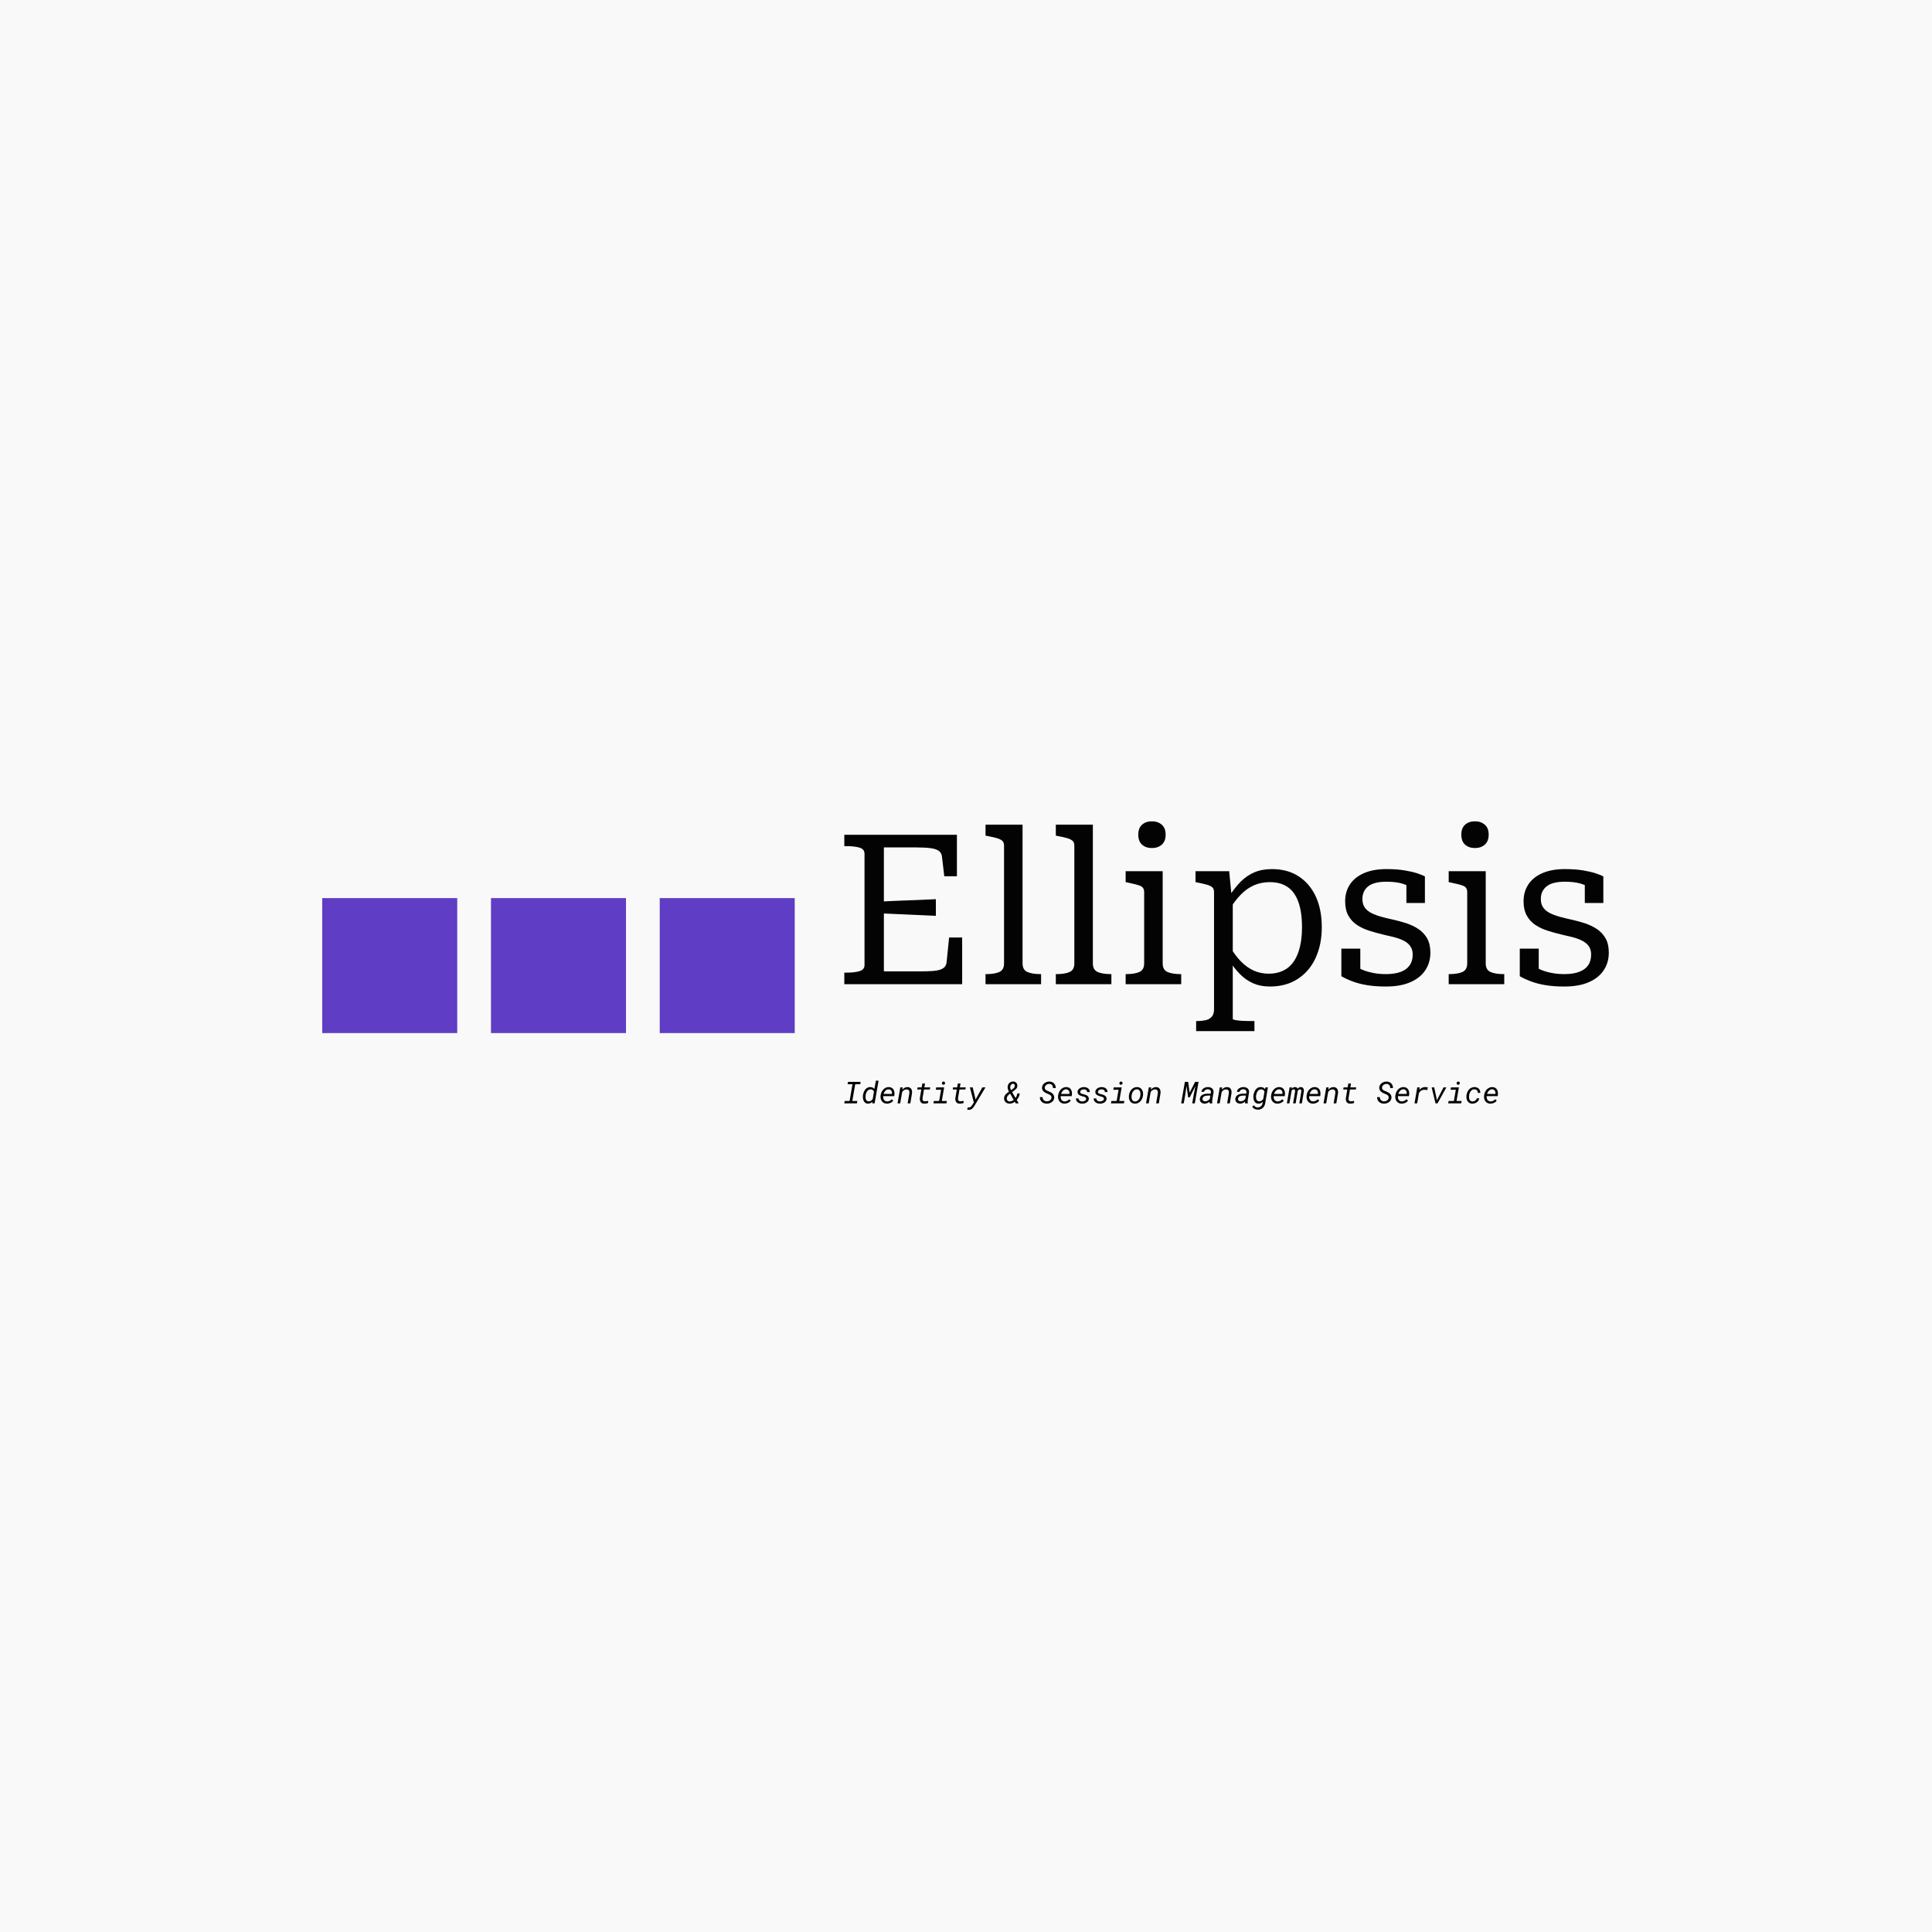 <svg xmlns="http://www.w3.org/2000/svg" version="1.1" xmlns:xlink="http://www.w3.org/1999/xlink" xmlns:svgjs="http://svgjs.dev/svgjs" width="1500" height="1500" viewBox="0 0 1500 1500"><rect width="1500" height="1500" fill="#f9f9f9"></rect><g transform="matrix(0.667,0,0,0.667,249.394,637.287)"><svg viewBox="0 0 396 89" data-background-color="#f9f9f9" preserveAspectRatio="xMidYMid meet" height="337" width="1500" xmlns="http://www.w3.org/2000/svg" xmlns:xlink="http://www.w3.org/1999/xlink"><g id="tight-bounds" transform="matrix(1,0,0,1,0.24,0.151)"><svg viewBox="0 0 395.52 88.699" height="88.699" width="395.52"><g><svg viewBox="0 0 665.576 149.261" height="88.699" width="395.52"><g transform="matrix(1,0,0,1,270.056,0)"><svg viewBox="0 0 395.52 149.261" height="149.261" width="395.52"><g id="textblocktransform"><svg viewBox="0 0 395.52 149.261" height="149.261" width="395.52" id="textblock"><g><svg viewBox="0 0 395.52 108.542" height="108.542" width="395.52"><g transform="matrix(1,0,0,1,0,0)"><svg width="395.52" viewBox="2.65 -38.7 181.63 49.85" height="108.542" data-palette-color="#030303"><path d="M27.55-11.1L30.65-11.1 30.65 0 2.65 0 2.65-2.75 3.2-2.75Q5.05-2.75 6.25-3.1 7.45-3.45 7.45-4.55L7.45-4.55 7.45-31Q7.45-32.1 6.25-32.45 5.05-32.8 3.2-32.8L3.2-32.8 2.65-32.8 2.65-35.5 29.4-35.5 29.4-25.65 26.4-25.65 25.85-30.3Q25.75-31.2 25.1-31.68 24.45-32.15 23.1-32.33 21.75-32.5 19.6-32.5L19.6-32.5 12.05-32.5 12.05-3.05 20.7-3.05Q22.3-3.05 23.48-3.13 24.65-3.2 25.4-3.45 26.15-3.7 26.53-4.15 26.9-4.6 26.95-5.25L26.95-5.25 27.55-11.1ZM10.9-16.85L10.9-19.6Q13.15-19.75 15.4-19.83 17.65-19.9 19.9-20 22.15-20.1 24.4-20.2L24.4-20.2 24.4-16.25Q22.15-16.35 19.9-16.45 17.65-16.55 15.4-16.65 13.15-16.75 10.9-16.85L10.9-16.85ZM36.2-37.9L45-37.9 45-4.95Q45-3.4 46.15-2.9 47.3-2.4 49.25-2.4L49.25-2.4 49.4-2.4 49.4 0 36.2 0 36.2-2.4 36.4-2.4Q38.35-2.4 39.47-2.9 40.6-3.4 40.6-4.95L40.6-4.95 40.6-32.95Q40.6-33.7 40.17-34.08 39.75-34.45 38.9-34.7 38.05-34.95 36.7-35.2L36.7-35.2 36.2-35.3 36.2-37.9ZM52.9-37.9L61.7-37.9 61.7-4.95Q61.7-3.4 62.85-2.9 64-2.4 65.95-2.4L65.95-2.4 66.1-2.4 66.1 0 52.9 0 52.9-2.4 53.1-2.4Q55.05-2.4 56.17-2.9 57.3-3.4 57.3-4.95L57.3-4.95 57.3-32.95Q57.3-33.7 56.87-34.08 56.45-34.45 55.6-34.7 54.75-34.95 53.4-35.2L53.4-35.2 52.9-35.3 52.9-37.9ZM75.74-32.35L75.74-32.35Q74.29-32.35 73.39-33.15 72.49-33.95 72.49-35.55L72.49-35.55Q72.49-37.1 73.39-37.9 74.29-38.7 75.74-38.7L75.74-38.7Q77.14-38.7 78.07-37.9 78.99-37.1 78.99-35.55L78.99-35.55Q78.99-33.95 78.07-33.15 77.14-32.35 75.74-32.35ZM69.49-26.85L78.29-26.85 78.29-4.95Q78.29-3.4 79.44-2.9 80.59-2.4 82.54-2.4L82.54-2.4 82.69-2.4 82.69 0 69.49 0 69.49-2.4 69.64-2.4Q71.59-2.4 72.74-2.9 73.89-3.4 73.89-4.95L73.89-4.95 73.89-21.9Q73.89-23 72.94-23.38 71.99-23.75 69.99-24.15L69.99-24.15 69.49-24.25 69.49-26.85ZM100.09 8.75L100.09 11.15 86.24 11.15 86.24 8.75 86.39 8.75Q87.64 8.75 88.57 8.53 89.49 8.3 89.99 7.68 90.49 7.05 90.49 5.95L90.49 5.95 90.49-21.9Q90.49-22.65 90.07-23.03 89.64-23.4 88.77-23.65 87.89-23.9 86.59-24.15L86.59-24.15 86.09-24.25 86.09-26.85 94.09-26.85 94.69-20.65 94.94-20.35 94.94 8.25Q94.94 8.4 95.59 8.53 96.24 8.65 97.14 8.7 98.04 8.75 98.74 8.75L98.74 8.75 100.09 8.75ZM103.74 0.55L103.74 0.55Q101.54 0.55 99.82-0.2 98.09-0.95 96.67-2.38 95.24-3.8 93.99-5.85L93.99-5.85 94.14-9.1Q95.44-6.9 96.84-5.45 98.24-4 99.89-3.25 101.54-2.5 103.49-2.5L103.49-2.5Q105.44-2.5 106.94-3.23 108.44-3.95 109.42-5.38 110.39-6.8 110.89-8.85 111.39-10.9 111.39-13.55L111.39-13.55Q111.39-16.15 110.94-18.13 110.49-20.1 109.57-21.48 108.64-22.85 107.19-23.55 105.74-24.25 103.79-24.25L103.79-24.25Q101.74-24.25 100.04-23.53 98.34-22.8 96.89-21.33 95.44-19.85 94.09-17.65L94.09-17.65 93.99-20.75Q95.34-22.85 96.79-24.33 98.24-25.8 100.07-26.58 101.89-27.35 104.24-27.35L104.24-27.35Q107.99-27.35 110.64-25.6 113.29-23.85 114.69-20.78 116.09-17.7 116.09-13.55L116.09-13.55Q116.09-9.45 114.64-6.28 113.19-3.1 110.42-1.28 107.64 0.55 103.74 0.55ZM137.69-7.05L137.69-7.05Q137.69-8.25 137.11-9.05 136.54-9.85 135.54-10.35 134.54-10.85 133.26-11.18 131.99-11.5 130.64-11.8L130.64-11.8Q128.99-12.2 127.39-12.7 125.79-13.2 124.49-14.05 123.19-14.9 122.41-16.28 121.64-17.65 121.64-19.7L121.64-19.7Q121.64-22 122.79-23.73 123.94-25.45 126.14-26.4 128.34-27.35 131.44-27.35L131.44-27.35Q133.89-27.35 135.71-27.05 137.54-26.75 138.76-26.35 139.99-25.95 140.59-25.6L140.59-25.6 140.59-19.3 136.19-19.3 136.19-24.5Q136.69-24.5 137.06-24.35 137.44-24.2 137.66-23.93 137.89-23.65 138.01-23.2 138.14-22.75 138.09-22.2L138.09-22.2Q137.49-22.9 136.49-23.4 135.49-23.9 134.21-24.13 132.94-24.35 131.44-24.35L131.44-24.35Q128.49-24.35 127.11-23.25 125.74-22.15 125.74-20.25L125.74-20.25Q125.74-19 126.31-18.2 126.89-17.4 127.89-16.9 128.89-16.4 130.21-16.03 131.54-15.65 132.99-15.35L132.99-15.35Q134.59-15 136.19-14.48 137.79-13.95 139.06-13.1 140.34-12.25 141.11-10.9 141.89-9.55 141.89-7.5L141.89-7.5Q141.89-5.15 140.69-3.33 139.49-1.5 137.14-0.48 134.79 0.55 131.34 0.55L131.34 0.55Q128.84 0.55 126.86 0.23 124.89-0.1 123.36-0.68 121.84-1.25 120.74-1.9L120.74-1.9 120.74-8.45 125.24-8.45 125.24-1.55Q124.44-1.95 124.01-2.35 123.59-2.75 123.44-3.15 123.29-3.55 123.29-4 123.29-4.45 123.39-4.9L123.39-4.9Q124.19-4.15 125.36-3.6 126.54-3.05 128.04-2.73 129.54-2.4 131.34-2.4L131.34-2.4Q133.44-2.4 134.84-2.93 136.24-3.45 136.96-4.48 137.69-5.5 137.69-7.05ZM152.49-32.35L152.49-32.35Q151.04-32.35 150.14-33.15 149.24-33.95 149.24-35.55L149.24-35.55Q149.24-37.1 150.14-37.9 151.04-38.7 152.49-38.7L152.49-38.7Q153.89-38.7 154.81-37.9 155.74-37.1 155.74-35.55L155.74-35.55Q155.74-33.95 154.81-33.15 153.89-32.35 152.49-32.35ZM146.24-26.85L155.04-26.85 155.04-4.95Q155.04-3.4 156.19-2.9 157.34-2.4 159.29-2.4L159.29-2.4 159.44-2.4 159.44 0 146.24 0 146.24-2.4 146.39-2.4Q148.34-2.4 149.49-2.9 150.64-3.4 150.64-4.95L150.64-4.95 150.64-21.9Q150.64-23 149.69-23.38 148.74-23.75 146.74-24.15L146.74-24.15 146.24-24.25 146.24-26.85ZM180.08-7.05L180.08-7.05Q180.08-8.25 179.51-9.05 178.93-9.85 177.93-10.35 176.93-10.85 175.66-11.18 174.38-11.5 173.03-11.8L173.03-11.8Q171.38-12.2 169.78-12.7 168.18-13.2 166.88-14.05 165.58-14.9 164.81-16.28 164.03-17.65 164.03-19.7L164.03-19.7Q164.03-22 165.18-23.73 166.33-25.45 168.53-26.4 170.73-27.35 173.83-27.35L173.83-27.35Q176.28-27.35 178.11-27.05 179.93-26.75 181.16-26.35 182.38-25.95 182.98-25.6L182.98-25.6 182.98-19.3 178.58-19.3 178.58-24.5Q179.08-24.5 179.46-24.35 179.83-24.2 180.06-23.93 180.28-23.65 180.41-23.2 180.53-22.75 180.48-22.2L180.48-22.2Q179.88-22.9 178.88-23.4 177.88-23.9 176.61-24.13 175.33-24.35 173.83-24.35L173.83-24.35Q170.88-24.35 169.51-23.25 168.13-22.15 168.13-20.25L168.13-20.25Q168.13-19 168.71-18.2 169.28-17.4 170.28-16.9 171.28-16.4 172.61-16.03 173.93-15.65 175.38-15.35L175.38-15.35Q176.98-15 178.58-14.48 180.18-13.95 181.46-13.1 182.73-12.25 183.51-10.9 184.28-9.55 184.28-7.5L184.28-7.5Q184.28-5.15 183.08-3.33 181.88-1.5 179.53-0.48 177.18 0.55 173.73 0.55L173.73 0.55Q171.23 0.55 169.26 0.23 167.28-0.1 165.76-0.68 164.23-1.25 163.13-1.9L163.13-1.9 163.13-8.45 167.63-8.45 167.63-1.55Q166.83-1.95 166.41-2.35 165.98-2.75 165.83-3.15 165.68-3.55 165.68-4 165.68-4.45 165.78-4.9L165.78-4.9Q166.58-4.15 167.76-3.6 168.93-3.05 170.43-2.73 171.93-2.4 173.73-2.4L173.73-2.4Q175.83-2.4 177.23-2.93 178.63-3.45 179.36-4.48 180.08-5.5 180.08-7.05Z" opacity="1" transform="matrix(1,0,0,1,0,0)" fill="#030303" class="wordmark-text-0" data-fill-palette-color="primary" id="text-0"></path></svg></g></svg></g><g transform="matrix(1,0,0,1,0,134.166)"><svg viewBox="0 0 338.17 15.095" height="15.095" width="338.17"><g transform="matrix(1,0,0,1,0,0)"><svg width="338.17" viewBox="1.56 -37.5 1080.678 48.24" height="15.095" data-palette-color="#030303"><path d="M28.61-35.55L7.74-35.55 7.03-31.62 15.14-31.62 10.33-3.91 2.25-3.91 1.56 0 22.44 0 23.12-3.91 14.84-3.91 19.65-31.62 27.91-31.62 28.61-35.55ZM32.42-13.26L32.42-13.26 32.37-12.74Q32.22-11.3 32.3-9.79 32.37-8.28 32.71-6.84L32.71-6.84Q33.05-5.37 33.68-4.06 34.3-2.76 35.28-1.76L35.28-1.76Q36.23-0.76 37.56-0.16 38.89 0.44 40.6 0.49L40.6 0.49Q41.97 0.51 43.2 0.22 44.43-0.07 45.53-0.68L45.53-0.68Q46.24-1.07 46.91-1.6 47.58-2.12 48.19-2.78L48.19-2.78 47.73 0 51.73 0 58.25-37.5 53.83-37.5 51.29-23.78Q50.8-24.41 50.24-24.9 49.68-25.39 49.07-25.76L49.07-25.76Q48.09-26.32 46.98-26.6 45.87-26.88 44.65-26.9L44.65-26.9Q42.77-26.95 41.18-26.42 39.6-25.88 38.33-24.9L38.33-24.9Q37.03-23.93 36.02-22.61 35.01-21.29 34.27-19.75L34.27-19.75Q33.54-18.21 33.08-16.55 32.61-14.89 32.42-13.26ZM36.77-12.74L36.77-12.74 36.84-13.26Q37.06-15.01 37.68-16.78 38.3-18.55 39.35-20L39.35-20Q40.4-21.41 41.92-22.29 43.43-23.17 45.48-23.1L45.48-23.1Q46.41-23.07 47.2-22.81 48-22.56 48.65-22.09L48.65-22.09Q49.31-21.63 49.81-20.96 50.31-20.29 50.68-19.43L50.68-19.43 48.56-7.1Q48.02-6.37 47.41-5.73 46.8-5.08 46.12-4.59L46.12-4.59Q45.24-3.98 44.19-3.64 43.14-3.3 41.92-3.34L41.92-3.34Q40.67-3.37 39.77-3.81 38.86-4.25 38.25-4.98L38.25-4.98Q37.64-5.69 37.3-6.62 36.96-7.54 36.81-8.59L36.81-8.59Q36.64-9.62 36.64-10.69 36.64-11.77 36.77-12.74ZM71.87 0.49L71.87 0.49Q74.95 0.54 77.84-0.74 80.73-2.03 82.54-4.57L82.54-4.57 80-6.71Q78.44-5.1 76.5-4.13 74.56-3.15 72.26-3.22L72.26-3.22Q70.48-3.27 69.18-4.03 67.89-4.79 67.11-6.01L67.11-6.01Q66.33-7.23 66.02-8.76 65.72-10.3 65.91-11.91L65.91-11.91 84.1-11.91 84.42-13.94Q84.74-16.38 84.37-18.69 84-21 82.91-22.8L82.91-22.8Q81.81-24.61 79.93-25.72 78.05-26.83 75.31-26.9L75.31-26.9Q73.43-26.95 71.74-26.44 70.04-25.93 68.6-25L68.6-25Q67.13-24.05 65.95-22.75 64.77-21.46 63.89-19.92L63.89-19.92Q62.98-18.38 62.42-16.69 61.86-14.99 61.66-13.26L61.66-13.26 61.54-12.21Q61.32-9.67 61.9-7.4 62.47-5.13 63.79-3.39L63.79-3.39Q65.11-1.66 67.15-0.61 69.18 0.44 71.87 0.49ZM75.09-23.19L75.09-23.19Q76.53-23.14 77.61-22.52 78.68-21.9 79.37-20.9L79.37-20.9Q80.05-19.9 80.29-18.63 80.54-17.36 80.32-16.02L80.32-16.02 80.22-15.58 66.45-15.63Q66.96-17.04 67.74-18.43 68.53-19.82 69.6-20.9L69.6-20.9Q70.65-21.97 72.02-22.62 73.38-23.27 75.09-23.19ZM94.18-26.42L89.59 0 94.01 0 97.31-18.97Q97.97-19.85 98.76-20.62 99.55-21.39 100.46-21.95L100.46-21.95Q101.36-22.49 102.4-22.79 103.43-23.1 104.58-23.07L104.58-23.07Q106.05-23.05 107-22.55 107.95-22.05 108.49-21.19L108.49-21.19Q109-20.34 109.14-19.19 109.27-18.04 109.12-16.7L109.12-16.7 106.32 0 110.73 0 113.49-16.5Q113.79-18.51 113.47-20.47 113.15-22.44 112.27-23.83L112.27-23.83Q111.37-25.2 109.86-26.03 108.34-26.86 106.12-26.9L106.12-26.9Q104.8-26.93 103.61-26.62 102.41-26.32 101.34-25.73L101.34-25.73Q100.26-25.15 99.31-24.32 98.36-23.49 97.55-22.51L97.55-22.51 98.11-26.44 94.18-26.42ZM133.93-26.42L135.05-32.81 130.61-32.81 129.48-26.42 122.77-26.42 122.16-22.92 128.9-22.92 126.5-8.57Q126.33-6.76 126.64-5.14 126.94-3.52 127.77-2.29L127.77-2.29Q128.6-1.05 129.97-0.31 131.34 0.44 133.32 0.46L133.32 0.46Q135.05 0.51 136.93 0.24 138.81-0.02 140.35-0.88L140.35-0.88 139.93-4.13Q138.61-3.83 137.28-3.59 135.95-3.34 134.61-3.39L134.61-3.39Q133.44-3.42 132.67-3.83 131.9-4.25 131.48-4.93L131.48-4.93Q131.07-5.62 130.93-6.54 130.8-7.47 130.92-8.54L130.92-8.54 133.32-22.92 143.08-22.92 143.69-26.42 133.93-26.42ZM166.69-26.42L153.55-26.42 152.87-22.49 161.58-22.49 158.36-3.91 149.67-3.91 148.96 0 170.45 0 171.15-3.91 162.78-3.91 166.69-26.42ZM162.9-33.28L162.9-33.28Q162.9-32.1 163.65-31.41 164.39-30.71 165.54-30.76L165.54-30.76Q166.71-30.81 167.44-31.53 168.18-32.25 168.18-33.42L168.18-33.42Q168.18-34.62 167.44-35.35 166.71-36.08 165.56-36.04L165.56-36.04Q164.39-35.99 163.66-35.22 162.93-34.45 162.9-33.28ZM192.61-26.42L193.74-32.81 189.29-32.81 188.17-26.42 181.45-26.42 180.84-22.92 187.58-22.92 185.19-8.57Q185.02-6.76 185.32-5.14 185.63-3.52 186.46-2.29L186.46-2.29Q187.29-1.05 188.66-0.31 190.02 0.44 192 0.46L192 0.46Q193.74 0.51 195.61 0.24 197.49-0.02 199.03-0.88L199.03-0.88 198.62-4.13Q197.3-3.83 195.97-3.59 194.64-3.34 193.3-3.39L193.3-3.39Q192.12-3.42 191.35-3.83 190.59-4.25 190.17-4.93L190.17-4.93Q189.76-5.62 189.62-6.54 189.49-7.47 189.61-8.54L189.61-8.54 192-22.92 201.77-22.92 202.38-26.42 192.61-26.42ZM218.51-6.23L218-9.16 213.87-26.42 209.16-26.42 215.78-1.51 213.26 2.29Q212.8 3 212.26 3.8 211.73 4.59 211.07 5.25L211.07 5.25Q210.41 5.91 209.6 6.35 208.8 6.79 207.84 6.81L207.84 6.81Q207.33 6.81 206.79 6.74 206.26 6.67 205.72 6.62L205.72 6.62 204.72 10.35Q205.43 10.47 206.15 10.61 206.87 10.74 207.58 10.74L207.58 10.74Q209.16 10.74 210.52 10.19 211.87 9.64 213.02 8.69L213.02 8.69Q214.14 7.76 215.07 6.57 216 5.37 216.73 4.1L216.73 4.1 234.99-26.42 229.84-26.42 218.51-6.23ZM265.77-8.94L265.77-8.94Q265.48-4.71 268.12-2.15 270.75 0.42 274.83 0.46L274.83 0.46Q277.27 0.51 279.43-0.34 281.59-1.2 283.5-2.64L283.5-2.64 284.99 0 289.92 0 286.67-5.74Q288.84-7.96 290.05-10.63 291.26-13.31 291.58-16.41L291.58-16.41 287.67-16.41Q287.33-14.33 286.6-12.5 285.87-10.67 284.65-8.96L284.65-8.96 279.03-18.63 281.81-20.75Q283.89-22.27 285.71-24.08 287.53-25.9 287.67-28.71L287.67-28.71Q287.87-31.74 285.98-33.85 284.08-35.96 281.06-36.06L281.06-36.06Q277-36.16 274.45-33.67 271.9-31.18 271.61-27.32L271.61-27.32Q271.54-26.22 271.69-25.18 271.85-24.15 272.17-23.14L272.17-23.14Q272.46-22.14 272.9-21.17 273.34-20.19 273.81-19.24L273.81-19.24 272.88-18.63Q271.68-17.85 270.55-16.96 269.41-16.06 268.48-15.01L268.48-15.01Q267.36-13.75 266.64-12.26 265.92-10.77 265.77-8.94ZM274.98-3.2L274.98-3.2Q272.46-3.25 271.19-4.87 269.92-6.49 270.22-8.91L270.22-8.91Q270.36-9.94 270.83-10.88 271.29-11.82 271.97-12.65L271.97-12.65Q272.63-13.48 273.43-14.2 274.22-14.92 275-15.53L275-15.53 275.76-16.14 281.62-5.64Q280.13-4.61 278.48-3.88 276.83-3.15 274.98-3.2ZM275.93-27.37L275.93-27.37Q276.12-29.25 277.38-30.83 278.64-32.42 280.76-32.37L280.76-32.37Q282.25-32.37 282.92-31.23 283.6-30.08 283.45-28.74L283.45-28.74Q283.3-27.15 282.42-26.03 281.54-24.9 280.32-24L280.32-24 277.2-21.75Q276.91-22.41 276.63-23.1 276.34-23.78 276.17-24.49L276.17-24.49Q275.98-25.17 275.91-25.9 275.83-26.64 275.93-27.37ZM344.04-9.18L344.04-9.18Q343.87-7.71 343.14-6.6 342.4-5.49 341.31-4.76L341.31-4.76Q340.21-4.03 338.86-3.67 337.52-3.32 336.15-3.34L336.15-3.34Q334.59-3.37 333.36-3.89 332.13-4.42 331.27-5.32L331.27-5.32Q330.39-6.23 329.89-7.48 329.39-8.74 329.32-10.28L329.32-10.28 324.85-10.28Q324.8-7.89 325.66-5.91 326.51-3.93 328.05-2.54L328.05-2.54Q329.56-1.12 331.6-0.33 333.64 0.46 335.98 0.49L335.98 0.49Q338.18 0.54 340.38-0.07 342.58-0.68 344.36-1.93L344.36-1.93Q346.14-3.15 347.31-4.99 348.48-6.84 348.65-9.23L348.65-9.23Q348.8-11.43 348.03-13.12 347.26-14.82 345.92-16.11L345.92-16.11Q344.58-17.41 342.83-18.35 341.09-19.29 339.28-19.95L339.28-19.95Q338.18-20.34 337.02-20.85 335.86-21.36 334.93-22.09L334.93-22.09Q333.98-22.8 333.43-23.8 332.88-24.8 333.03-26.22L333.03-26.22Q333.18-27.64 333.87-28.75 334.57-29.86 335.62-30.64L335.62-30.64Q336.67-31.4 337.96-31.8 339.25-32.2 340.57-32.18L340.57-32.18Q342.11-32.13 343.22-31.58 344.33-31.03 345.09-30.1L345.09-30.1Q345.82-29.17 346.2-27.94 346.58-26.71 346.65-25.29L346.65-25.29 351.14-25.29Q351.22-27.59 350.46-29.53 349.7-31.47 348.34-32.91L348.34-32.91Q346.95-34.33 345.02-35.16 343.09-35.99 340.79-36.04L340.79-36.04Q338.62-36.08 336.47-35.42 334.32-34.77 332.59-33.47L332.59-33.47Q330.83-32.18 329.71-30.32 328.59-28.47 328.44-26.15L328.44-26.15Q328.32-24.02 329.1-22.4 329.88-20.78 331.22-19.56L331.22-19.56Q332.54-18.31 334.25-17.41 335.96-16.5 337.69-15.84L337.69-15.84Q338.84-15.41 340.05-14.87 341.26-14.33 342.21-13.57L342.21-13.57Q343.14-12.79 343.67-11.73 344.21-10.67 344.04-9.18ZM365.3 0.49L365.3 0.49Q368.38 0.54 371.27-0.74 374.16-2.03 375.97-4.57L375.97-4.57 373.43-6.71Q371.87-5.1 369.93-4.13 367.99-3.15 365.69-3.22L365.69-3.22Q363.91-3.27 362.62-4.03 361.32-4.79 360.54-6.01L360.54-6.01Q359.76-7.23 359.45-8.76 359.15-10.3 359.35-11.91L359.35-11.91 377.53-11.91 377.85-13.94Q378.17-16.38 377.8-18.69 377.44-21 376.34-22.8L376.34-22.8Q375.24-24.61 373.36-25.72 371.48-26.83 368.74-26.9L368.74-26.9Q366.86-26.95 365.17-26.44 363.47-25.93 362.03-25L362.03-25Q360.57-24.05 359.38-22.75 358.2-21.46 357.32-19.92L357.32-19.92Q356.42-18.38 355.85-16.69 355.29-14.99 355.1-13.26L355.1-13.26 354.97-12.21Q354.76-9.67 355.33-7.4 355.9-5.13 357.22-3.39L357.22-3.39Q358.54-1.66 360.58-0.61 362.62 0.44 365.3 0.49ZM368.52-23.19L368.52-23.19Q369.97-23.14 371.04-22.52 372.11-21.9 372.8-20.9L372.8-20.9Q373.48-19.9 373.72-18.63 373.97-17.36 373.75-16.02L373.75-16.02 373.65-15.58 359.88-15.63Q360.39-17.04 361.18-18.43 361.96-19.82 363.03-20.9L363.03-20.9Q364.08-21.97 365.45-22.62 366.82-23.27 368.52-23.19ZM401.43-7.18L401.43-7.18Q401.26-6.03 400.57-5.25 399.87-4.47 398.89-4.03L398.89-4.03Q397.92-3.56 396.82-3.37 395.72-3.17 394.74-3.2L394.74-3.2Q393.55-3.2 392.5-3.5 391.45-3.81 390.67-4.42L390.67-4.42Q389.88-5 389.42-5.93 388.96-6.86 388.93-8.13L388.93-8.13 384.54-8.15Q384.49-6.03 385.33-4.43 386.17-2.83 387.59-1.76L387.59-1.76Q389.01-0.66 390.82-0.1 392.64 0.46 394.6 0.49L394.6 0.49Q396.45 0.54 398.41 0.09 400.36-0.37 401.97-1.34L401.97-1.34Q403.58-2.29 404.66-3.83 405.73-5.37 405.83-7.5L405.83-7.5Q405.88-8.74 405.51-9.74 405.14-10.74 404.48-11.52L404.48-11.52Q403.82-12.28 402.91-12.85 401.99-13.43 400.97-13.87L400.97-13.87Q399.94-14.31 398.87-14.62 397.79-14.94 396.79-15.19L396.79-15.19Q395.99-15.36 395.02-15.6 394.06-15.84 393.25-16.26L393.25-16.26Q392.45-16.67 391.95-17.37 391.45-18.07 391.59-19.17L391.59-19.17Q391.74-20.26 392.37-21.03 393.01-21.8 393.91-22.29L393.91-22.29Q394.82-22.75 395.85-22.97 396.89-23.19 397.87-23.17L397.87-23.17Q398.89-23.14 399.83-22.85 400.77-22.56 401.51-22L401.51-22Q402.21-21.41 402.63-20.58 403.04-19.75 403.04-18.65L403.04-18.65 407.41-18.63Q407.44-20.65 406.68-22.18 405.92-23.71 404.63-24.76L404.63-24.76Q403.34-25.78 401.62-26.32 399.89-26.86 398.04-26.9L398.04-26.9Q396.45-26.93 394.84-26.56 393.23-26.2 391.69-25.44L391.69-25.44Q389.93-24.58 388.61-22.9 387.3-21.22 387.22-18.99L387.22-18.99Q387.15-17.16 387.97-15.88 388.79-14.6 390.1-13.75L390.1-13.75Q391.25-12.99 392.62-12.49 393.99-11.99 395.3-11.65L395.3-11.65Q396.11-11.45 397-11.23 397.89-11.01 398.8-10.64L398.8-10.64Q399.36-10.42 399.86-10.13 400.36-9.84 400.75-9.45L400.75-9.45Q401.14-9.03 401.33-8.47 401.53-7.91 401.43-7.18ZM430.78-7.18L430.78-7.18Q430.6-6.03 429.91-5.25 429.21-4.47 428.24-4.03L428.24-4.03Q427.26-3.56 426.16-3.37 425.06-3.17 424.09-3.2L424.09-3.2Q422.89-3.2 421.84-3.5 420.79-3.81 420.01-4.42L420.01-4.42Q419.23-5 418.76-5.93 418.3-6.86 418.28-8.13L418.28-8.13 413.88-8.15Q413.83-6.03 414.67-4.43 415.52-2.83 416.93-1.76L416.93-1.76Q418.35-0.66 420.17-0.1 421.99 0.46 423.94 0.49L423.94 0.49Q425.8 0.54 427.75 0.09 429.7-0.37 431.31-1.34L431.31-1.34Q432.92-2.29 434-3.83 435.07-5.37 435.17-7.5L435.17-7.5Q435.22-8.74 434.85-9.74 434.49-10.74 433.83-11.52L433.83-11.52Q433.17-12.28 432.25-12.85 431.34-13.43 430.31-13.87L430.31-13.87Q429.29-14.31 428.21-14.62 427.14-14.94 426.14-15.19L426.14-15.19Q425.33-15.36 424.37-15.6 423.4-15.84 422.6-16.26L422.6-16.26Q421.79-16.67 421.29-17.37 420.79-18.07 420.94-19.17L420.94-19.17Q421.08-20.26 421.72-21.03 422.35-21.8 423.26-22.29L423.26-22.29Q424.16-22.75 425.2-22.97 426.23-23.19 427.21-23.17L427.21-23.17Q428.24-23.14 429.18-22.85 430.12-22.56 430.85-22L430.85-22Q431.56-21.41 431.97-20.58 432.39-19.75 432.39-18.65L432.39-18.65 436.76-18.63Q436.78-20.65 436.02-22.18 435.27-23.71 433.97-24.76L433.97-24.76Q432.68-25.78 430.96-26.32 429.24-26.86 427.38-26.9L427.38-26.9Q425.8-26.93 424.18-26.56 422.57-26.2 421.03-25.44L421.03-25.44Q419.28-24.58 417.96-22.9 416.64-21.22 416.57-18.99L416.57-18.99Q416.49-17.16 417.31-15.88 418.13-14.6 419.45-13.75L419.45-13.75Q420.59-12.99 421.96-12.49 423.33-11.99 424.65-11.65L424.65-11.65Q425.45-11.45 426.34-11.23 427.24-11.01 428.14-10.64L428.14-10.64Q428.7-10.42 429.2-10.13 429.7-9.84 430.09-9.45L430.09-9.45Q430.48-9.03 430.68-8.47 430.87-7.91 430.78-7.18ZM460.12-26.42L446.98-26.42 446.3-22.49 455.02-22.49 451.79-3.91 443.1-3.91 442.39 0 463.88 0 464.59-3.91 456.21-3.91 460.12-26.42ZM456.33-33.28L456.33-33.28Q456.33-32.1 457.08-31.41 457.82-30.71 458.97-30.76L458.97-30.76Q460.14-30.81 460.88-31.53 461.61-32.25 461.61-33.42L461.61-33.42Q461.61-34.62 460.88-35.35 460.14-36.08 459-36.04L459-36.04Q457.82-35.99 457.09-35.22 456.36-34.45 456.33-33.28ZM472.18-13.28L472.18-13.28 472.1-12.74Q471.91-10.94 472.09-9.2 472.27-7.47 472.86-5.93L472.86-5.93Q473.25-4.88 473.85-3.93 474.45-2.98 475.2-2.15L475.2-2.15Q476.4-0.98 478.06-0.27 479.72 0.44 481.84 0.49L481.84 0.49Q484.73 0.56 487.08-0.54 489.44-1.64 491.17-3.52L491.17-3.52Q492.9-5.37 493.99-7.84 495.08-10.3 495.42-12.96L495.42-12.96 495.47-13.53Q495.66-15.28 495.49-17.02 495.32-18.75 494.78-20.29L494.78-20.29Q494.34-21.56 493.62-22.66 492.9-23.75 492-24.58L492-24.58Q490.9-25.61 489.3-26.23 487.7-26.86 485.73-26.9L485.73-26.9Q482.89-26.98 480.61-25.92 478.33-24.85 476.62-23.12L476.62-23.12Q474.76-21.22 473.64-18.64 472.52-16.06 472.18-13.28ZM476.52-12.74L476.52-12.74 476.6-13.28Q476.84-15.04 477.5-16.83 478.16-18.63 479.26-20.07L479.26-20.07Q480.36-21.51 481.92-22.4 483.48-23.29 485.53-23.22L485.53-23.22Q487.44-23.14 488.61-22.2 489.78-21.26 490.39-19.85L490.39-19.85Q491-18.41 491.11-16.72 491.22-15.04 491.05-13.5L491.05-13.5 491-12.96Q490.88-11.57 490.15-9.62 489.41-7.67 488.31-6.25L488.31-6.25Q487.19-4.83 485.63-3.96 484.07-3.08 482.04-3.15L482.04-3.15Q480.33-3.22 479.16-4 477.99-4.79 477.4-5.98L477.4-5.98Q476.67-7.47 476.5-9.28 476.33-11.08 476.52-12.74ZM504.99-26.42L500.4 0 504.82 0 508.11-18.97Q508.77-19.85 509.56-20.62 510.36-21.39 511.26-21.95L511.26-21.95Q512.16-22.49 513.2-22.79 514.24-23.1 515.39-23.07L515.39-23.07Q516.85-23.05 517.8-22.55 518.76-22.05 519.29-21.19L519.29-21.19Q519.81-20.34 519.94-19.19 520.07-18.04 519.93-16.7L519.93-16.7 517.12 0 521.54 0 524.3-16.5Q524.59-18.51 524.27-20.47 523.96-22.44 523.08-23.83L523.08-23.83Q522.17-25.2 520.66-26.03 519.15-26.86 516.93-26.9L516.93-26.9Q515.61-26.93 514.41-26.62 513.21-26.32 512.14-25.73L512.14-25.73Q511.07-25.15 510.11-24.32 509.16-23.49 508.36-22.51L508.36-22.51 508.92-26.44 504.99-26.42ZM572.51-17.82L570-35.55 564.65-35.55 558.47 0 562.77 0 565.19-13.96 567.41-28.74 570.02-9.89 572.58-9.89 582.08-28.61 579.25-14.4 576.76 0 581.06 0 587.21-35.55 581.64-35.55 572.51-17.82ZM605.52 0L605.52 0 609.98 0 610.03-0.42Q609.72-1.73 609.73-3.08 609.74-4.42 609.96-5.76L609.96-5.76 612.01-18.04Q612.23-20.17 611.6-21.8 610.96-23.44 609.74-24.58L609.74-24.58Q608.49-25.71 606.76-26.29 605.03-26.88 603.03-26.93L603.03-26.93Q601.22-26.95 599.34-26.48 597.46-26 595.9-25.02L595.9-25.02Q594.31-24.05 593.24-22.57 592.16-21.09 591.94-19.09L591.94-19.09 596.36-19.12Q596.61-20.21 597.22-21.01 597.83-21.8 598.68-22.31L598.68-22.31Q599.51-22.83 600.52-23.07 601.54-23.32 602.59-23.29L602.59-23.29Q603.78-23.27 604.77-22.92 605.76-22.58 606.44-21.92L606.44-21.92Q607.13-21.26 607.46-20.31 607.79-19.36 607.64-18.12L607.64-18.12 607.32-16.02 602.29-16.04Q600.83-16.04 599.33-15.86 597.83-15.67 596.43-15.26L596.43-15.26Q595.02-14.82 593.77-14.14 592.53-13.45 591.58-12.48L591.58-12.48Q590.62-11.47 590.03-10.16 589.43-8.84 589.33-7.13L589.33-7.13Q589.23-5.37 589.83-3.98 590.43-2.59 591.53-1.61L591.53-1.61Q592.6-0.63 594.08-0.1 595.56 0.44 597.22 0.46L597.22 0.46Q598.78 0.49 600.21 0.09 601.63-0.32 602.9-1.05L602.9-1.05Q603.56-1.44 604.19-1.9 604.81-2.37 605.39-2.88L605.39-2.88Q605.32-2.15 605.32-1.44 605.32-0.73 605.52 0ZM598.07-3.42L598.07-3.42Q597.07-3.44 596.24-3.74 595.41-4.03 594.82-4.59L594.82-4.59Q594.24-5.13 593.97-5.93 593.7-6.74 593.82-7.79L593.82-7.79Q593.92-8.69 594.27-9.39 594.63-10.08 595.14-10.62L595.14-10.62Q595.58-11.06 596.12-11.39 596.65-11.72 597.26-11.96L597.26-11.96Q598.61-12.5 600.13-12.67 601.66-12.84 603-12.84L603-12.84 606.79-12.82 605.83-7.45Q605.17-6.54 604.33-5.8 603.49-5.05 602.54-4.52L602.54-4.52Q601.54-3.98 600.4-3.69 599.27-3.39 598.07-3.42ZM622.36-26.42L617.77 0 622.19 0 625.48-18.97Q626.14-19.85 626.94-20.62 627.73-21.39 628.63-21.95L628.63-21.95Q629.54-22.49 630.57-22.79 631.61-23.1 632.76-23.07L632.76-23.07Q634.22-23.05 635.18-22.55 636.13-22.05 636.67-21.19L636.67-21.19Q637.18-20.34 637.31-19.19 637.45-18.04 637.3-16.7L637.3-16.7 634.49 0 638.91 0 641.67-16.5Q641.96-18.51 641.65-20.47 641.33-22.44 640.45-23.83L640.45-23.83Q639.55-25.2 638.03-26.03 636.52-26.86 634.3-26.9L634.3-26.9Q632.98-26.93 631.78-26.62 630.59-26.32 629.51-25.73L629.51-25.73Q628.44-25.15 627.49-24.32 626.53-23.49 625.73-22.51L625.73-22.51 626.29-26.44 622.36-26.42ZM664.2 0L664.2 0 668.67 0 668.72-0.42Q668.4-1.73 668.41-3.08 668.43-4.42 668.65-5.76L668.65-5.76 670.7-18.04Q670.92-20.17 670.28-21.8 669.65-23.44 668.43-24.58L668.43-24.58Q667.18-25.71 665.45-26.29 663.71-26.88 661.71-26.93L661.71-26.93Q659.91-26.95 658.03-26.48 656.15-26 654.58-25.02L654.58-25.02Q653-24.05 651.92-22.57 650.85-21.09 650.63-19.09L650.63-19.09 655.05-19.12Q655.29-20.21 655.9-21.01 656.51-21.8 657.37-22.31L657.37-22.31Q658.2-22.83 659.21-23.07 660.22-23.32 661.27-23.29L661.27-23.29Q662.47-23.27 663.46-22.92 664.45-22.58 665.13-21.92L665.13-21.92Q665.81-21.26 666.14-20.31 666.47-19.36 666.33-18.12L666.33-18.12 666.01-16.02 660.98-16.04Q659.52-16.04 658.01-15.86 656.51-15.67 655.12-15.26L655.12-15.26Q653.7-14.82 652.46-14.14 651.21-13.45 650.26-12.48L650.26-12.48Q649.31-11.47 648.71-10.16 648.11-8.84 648.02-7.13L648.02-7.13Q647.92-5.37 648.52-3.98 649.11-2.59 650.21-1.61L650.21-1.61Q651.29-0.63 652.76-0.1 654.24 0.44 655.9 0.46L655.9 0.46Q657.46 0.49 658.89 0.09 660.32-0.32 661.59-1.05L661.59-1.05Q662.25-1.44 662.87-1.9 663.49-2.37 664.08-2.88L664.08-2.88Q664.01-2.15 664.01-1.44 664.01-0.73 664.2 0ZM656.76-3.42L656.76-3.42Q655.76-3.44 654.93-3.74 654.1-4.03 653.51-4.59L653.51-4.59Q652.92-5.13 652.65-5.93 652.39-6.74 652.51-7.79L652.51-7.79Q652.61-8.69 652.96-9.39 653.31-10.08 653.83-10.62L653.83-10.62Q654.27-11.06 654.8-11.39 655.34-11.72 655.95-11.96L655.95-11.96Q657.29-12.5 658.82-12.67 660.35-12.84 661.69-12.84L661.69-12.84 665.47-12.82 664.52-7.45Q663.86-6.54 663.02-5.8 662.18-5.05 661.22-4.52L661.22-4.52Q660.22-3.98 659.09-3.69 657.95-3.39 656.76-3.42ZM677.99-13.26L677.99-13.26 677.95-12.74Q677.77-11.3 677.85-9.78 677.92-8.25 678.26-6.81L678.26-6.81Q678.58-5.35 679.2-4.04 679.83-2.73 680.8-1.76L680.8-1.76Q681.75-0.76 683.08-0.16 684.42 0.44 686.15 0.49L686.15 0.49Q687.52 0.51 688.75 0.22 689.98-0.07 691.06-0.68L691.06-0.68Q691.74-1.05 692.36-1.54 692.98-2.03 693.57-2.61L693.57-2.61 693.08-0.29Q692.76 1.29 692.07 2.61 691.37 3.93 690.35 4.86L690.35 4.86Q689.3 5.79 687.92 6.29 686.54 6.79 684.85 6.74L684.85 6.74Q682.8 6.69 681.23 5.71 679.65 4.74 678.51 3.1L678.51 3.1 675.99 5.81Q677.51 8.01 679.94 9.19 682.36 10.38 685 10.42L685 10.42Q687.56 10.5 689.7 9.7 691.84 8.91 693.47 7.45L693.47 7.45Q695.08 6.01 696.12 3.96 697.16 1.9 697.5-0.56L697.5-0.56 701.9-26.42 697.84-26.42 696.99-23.51Q696.55-24.17 696-24.69 695.45-25.22 694.84-25.61L694.84-25.61Q693.86-26.27 692.68-26.59 691.5-26.9 690.2-26.93L690.2-26.93Q688.3-26.98 686.72-26.44 685.15-25.9 683.85-24.93L683.85-24.93Q682.56-23.95 681.57-22.63 680.58-21.31 679.85-19.78L679.85-19.78Q679.12-18.24 678.67-16.56 678.21-14.89 677.99-13.26ZM682.34-12.74L682.34-12.74 682.41-13.26Q682.66-15.01 683.27-16.78 683.88-18.55 684.93-20L684.93-20Q685.95-21.41 687.47-22.29 688.98-23.17 691.03-23.1L691.03-23.1Q692.11-23.07 692.98-22.74 693.86-22.41 694.55-21.85L694.55-21.85Q695.08-21.39 695.51-20.75 695.94-20.12 696.23-19.36L696.23-19.36 694.16-7.18Q693.52-6.27 692.78-5.53 692.03-4.79 691.18-4.27L691.18-4.27Q690.4-3.81 689.47-3.55 688.54-3.3 687.49-3.32L687.49-3.32Q686.22-3.37 685.33-3.81 684.44-4.25 683.83-4.98L683.83-4.98Q683.22-5.69 682.86-6.63 682.51-7.57 682.36-8.59L682.36-8.59Q682.22-9.62 682.22-10.69 682.22-11.77 682.34-12.74ZM717.42 0.49L717.42 0.49Q720.5 0.54 723.39-0.74 726.28-2.03 728.09-4.57L728.09-4.57 725.55-6.71Q723.99-5.1 722.05-4.13 720.11-3.15 717.81-3.22L717.81-3.22Q716.03-3.27 714.73-4.03 713.44-4.79 712.66-6.01L712.66-6.01Q711.88-7.23 711.57-8.76 711.27-10.3 711.46-11.91L711.46-11.91 729.65-11.91 729.97-13.94Q730.29-16.38 729.92-18.69 729.55-21 728.46-22.8L728.46-22.8Q727.36-24.61 725.48-25.72 723.6-26.83 720.86-26.9L720.86-26.9Q718.98-26.95 717.29-26.44 715.59-25.93 714.15-25L714.15-25Q712.68-24.05 711.5-22.75 710.32-21.46 709.44-19.92L709.44-19.92Q708.53-18.38 707.97-16.69 707.41-14.99 707.22-13.26L707.22-13.26 707.09-12.21Q706.87-9.67 707.45-7.4 708.02-5.13 709.34-3.39L709.34-3.39Q710.66-1.66 712.7-0.61 714.73 0.44 717.42 0.49ZM720.64-23.19L720.64-23.19Q722.08-23.14 723.16-22.52 724.23-21.9 724.92-20.9L724.92-20.9Q725.6-19.9 725.84-18.63 726.09-17.36 725.87-16.02L725.87-16.02 725.77-15.58 712-15.63Q712.51-17.04 713.29-18.43 714.08-19.82 715.15-20.9L715.15-20.9Q716.2-21.97 717.57-22.62 718.93-23.27 720.64-23.19ZM741.25-23.93L741.73-26.44 737.8-26.42 733.24 0 737.44 0 741.08-21.04Q741.37-21.51 741.72-21.89 742.08-22.27 742.47-22.51L742.47-22.51Q742.91-22.8 743.46-22.95 744-23.1 744.64-23.07L744.64-23.07Q745.37-23.05 745.84-22.78 746.3-22.51 746.57-22.07L746.57-22.07Q746.81-21.63 746.87-21.06 746.93-20.48 746.86-19.82L746.86-19.82 743.52 0 747.72 0 751.18-20.36Q751.33-20.92 751.62-21.39 751.92-21.85 752.31-22.19L752.31-22.19Q752.79-22.63 753.43-22.86 754.06-23.1 754.8-23.1L754.8-23.1Q755.55-23.1 756.05-22.84 756.55-22.58 756.82-22.14L756.82-22.14Q757.07-21.68 757.14-21.08 757.21-20.48 757.14-19.8L757.14-19.8 753.82 0 758.02 0 761.31-19.73Q761.44-21.07 761.25-22.35 761.07-23.63 760.51-24.66L760.51-24.66Q759.92-25.66 758.9-26.27 757.87-26.88 756.33-26.9L756.33-26.9Q754.62-26.9 753.33-26.14 752.04-25.37 751.01-24.1L751.01-24.1Q750.79-24.83 750.36-25.37 749.94-25.9 749.38-26.25L749.38-26.25Q748.79-26.59 748.11-26.75 747.42-26.9 746.67-26.9L746.67-26.9Q744.91-26.93 743.59-26.12 742.27-25.32 741.25-23.93L741.25-23.93ZM776.11 0.49L776.11 0.49Q779.18 0.54 782.08-0.74 784.97-2.03 786.78-4.57L786.78-4.57 784.24-6.71Q782.67-5.1 780.73-4.13 778.79-3.15 776.5-3.22L776.5-3.22Q774.72-3.27 773.42-4.03 772.13-4.79 771.35-6.01L771.35-6.01Q770.56-7.23 770.26-8.76 769.95-10.3 770.15-11.91L770.15-11.91 788.34-11.91 788.66-13.94Q788.97-16.38 788.61-18.69 788.24-21 787.14-22.8L787.14-22.8Q786.04-24.61 784.16-25.72 782.28-26.83 779.55-26.9L779.55-26.9Q777.67-26.95 775.97-26.44 774.28-25.93 772.84-25L772.84-25Q771.37-24.05 770.19-22.75 769-21.46 768.12-19.92L768.12-19.92Q767.22-18.38 766.66-16.69 766.1-14.99 765.9-13.26L765.9-13.26 765.78-12.21Q765.56-9.67 766.13-7.4 766.71-5.13 768.03-3.39L768.03-3.39Q769.34-1.66 771.38-0.61 773.42 0.44 776.11 0.49ZM779.33-23.19L779.33-23.19Q780.77-23.14 781.84-22.52 782.92-21.9 783.6-20.9L783.6-20.9Q784.29-19.9 784.53-18.63 784.77-17.36 784.55-16.02L784.55-16.02 784.46-15.58 770.69-15.63Q771.2-17.04 771.98-18.43 772.76-19.82 773.84-20.9L773.84-20.9Q774.89-21.97 776.25-22.62 777.62-23.27 779.33-23.19ZM798.42-26.42L793.83 0 798.25 0 801.54-18.97Q802.2-19.85 803-20.62 803.79-21.39 804.69-21.95L804.69-21.95Q805.6-22.49 806.63-22.79 807.67-23.1 808.82-23.07L808.82-23.07Q810.28-23.05 811.24-22.55 812.19-22.05 812.73-21.19L812.73-21.19Q813.24-20.34 813.37-19.19 813.51-18.04 813.36-16.7L813.36-16.7 810.55 0 814.97 0 817.73-16.5Q818.02-18.51 817.71-20.47 817.39-22.44 816.51-23.83L816.51-23.83Q815.61-25.2 814.09-26.03 812.58-26.86 810.36-26.9L810.36-26.9Q809.04-26.93 807.84-26.62 806.65-26.32 805.57-25.73L805.57-25.73Q804.5-25.15 803.55-24.32 802.59-23.49 801.79-22.51L801.79-22.51 802.35-26.44 798.42-26.42ZM838.16-26.42L839.29-32.81 834.84-32.81 833.72-26.42 827.01-26.42 826.39-22.92 833.13-22.92 830.74-8.57Q830.57-6.76 830.87-5.14 831.18-3.52 832.01-2.29L832.01-2.29Q832.84-1.05 834.21-0.31 835.57 0.44 837.55 0.46L837.55 0.46Q839.29 0.51 841.17 0.24 843.05-0.02 844.58-0.88L844.58-0.88 844.17-4.13Q842.85-3.83 841.52-3.59 840.19-3.34 838.85-3.39L838.85-3.39Q837.67-3.42 836.91-3.83 836.14-4.25 835.72-4.93L835.72-4.93Q835.31-5.62 835.17-6.54 835.04-7.47 835.16-8.54L835.16-8.54 837.55-22.92 847.32-22.92 847.93-26.42 838.16-26.42ZM901.56-9.18L901.56-9.18Q901.39-7.71 900.66-6.6 899.92-5.49 898.83-4.76L898.83-4.76Q897.73-4.03 896.38-3.67 895.04-3.32 893.67-3.34L893.67-3.34Q892.11-3.37 890.88-3.89 889.65-4.42 888.79-5.32L888.79-5.32Q887.91-6.23 887.41-7.48 886.91-8.74 886.84-10.28L886.84-10.28 882.37-10.28Q882.32-7.89 883.18-5.91 884.03-3.93 885.57-2.54L885.57-2.54Q887.08-1.12 889.12-0.33 891.16 0.46 893.5 0.49L893.5 0.49Q895.7 0.54 897.9-0.07 900.1-0.68 901.88-1.93L901.88-1.93Q903.66-3.15 904.83-4.99 906-6.84 906.17-9.23L906.17-9.23Q906.32-11.43 905.55-13.12 904.78-14.82 903.44-16.11L903.44-16.11Q902.1-17.41 900.35-18.35 898.61-19.29 896.8-19.95L896.8-19.95Q895.7-20.34 894.54-20.85 893.38-21.36 892.45-22.09L892.45-22.09Q891.5-22.8 890.95-23.8 890.4-24.8 890.55-26.22L890.55-26.22Q890.7-27.64 891.39-28.75 892.09-29.86 893.14-30.64L893.14-30.64Q894.19-31.4 895.48-31.8 896.78-32.2 898.09-32.18L898.09-32.18Q899.63-32.13 900.74-31.58 901.85-31.03 902.61-30.1L902.61-30.1Q903.34-29.17 903.72-27.94 904.1-26.71 904.17-25.29L904.17-25.29 908.67-25.29Q908.74-27.59 907.98-29.53 907.22-31.47 905.86-32.91L905.86-32.91Q904.47-34.33 902.54-35.16 900.61-35.99 898.31-36.04L898.31-36.04Q896.14-36.08 893.99-35.42 891.84-34.77 890.11-33.47L890.11-33.47Q888.35-32.18 887.23-30.32 886.11-28.47 885.96-26.15L885.96-26.15Q885.84-24.02 886.62-22.4 887.4-20.78 888.74-19.56L888.74-19.56Q890.06-18.31 891.77-17.41 893.48-16.5 895.21-15.84L895.21-15.84Q896.36-15.41 897.57-14.87 898.78-14.33 899.73-13.57L899.73-13.57Q900.66-12.79 901.19-11.73 901.73-10.67 901.56-9.18ZM922.82 0.49L922.82 0.49Q925.9 0.54 928.79-0.74 931.69-2.03 933.49-4.57L933.49-4.57 930.95-6.71Q929.39-5.1 927.45-4.13 925.51-3.15 923.21-3.22L923.21-3.22Q921.43-3.27 920.14-4.03 918.84-4.79 918.06-6.01L918.06-6.01Q917.28-7.23 916.98-8.76 916.67-10.3 916.87-11.91L916.87-11.91 935.05-11.91 935.37-13.94Q935.69-16.38 935.32-18.69 934.96-21 933.86-22.8L933.86-22.8Q932.76-24.61 930.88-25.72 929-26.83 926.27-26.9L926.27-26.9Q924.39-26.95 922.69-26.44 920.99-25.93 919.55-25L919.55-25Q918.09-24.05 916.9-22.75 915.72-21.46 914.84-19.92L914.84-19.92Q913.94-18.38 913.37-16.69 912.81-14.99 912.62-13.26L912.62-13.26 912.5-12.21Q912.28-9.67 912.85-7.4 913.42-5.13 914.74-3.39L914.74-3.39Q916.06-1.66 918.1-0.61 920.14 0.44 922.82 0.49ZM926.05-23.19L926.05-23.19Q927.49-23.14 928.56-22.52 929.63-21.9 930.32-20.9L930.32-20.9Q931-19.9 931.25-18.63 931.49-17.36 931.27-16.02L931.27-16.02 931.17-15.58 917.4-15.63Q917.92-17.04 918.7-18.43 919.48-19.82 920.55-20.9L920.55-20.9Q921.6-21.97 922.97-22.62 924.34-23.27 926.05-23.19ZM961.71-26.95L961.71-26.95Q960.25-26.95 958.94-26.62 957.63-26.29 956.46-25.68L956.46-25.68Q955.29-25.05 954.24-24.17 953.19-23.29 952.26-22.22L952.26-22.22 952.41-23 953-26.42 948.8-26.42 944.23 0 948.65 0 951.58-16.97Q952.39-18.43 953.42-19.56 954.46-20.68 955.73-21.36L955.73-21.36Q956.73-21.92 957.94-22.2 959.15-22.49 960.52-22.49L960.52-22.49Q961.71-22.46 962.88-22.29 964.06-22.12 965.23-21.85L965.23-21.85 966.35-26.25Q965.23-26.66 964.06-26.79 962.88-26.93 961.71-26.95ZM972.57-26.42L978.97 0 982.34 0 996.94-26.42 992.25-26.42 981.95-6.52 981.24-4.83 981.12-6.49 976.82-26.44 972.57-26.42ZM1017.64-26.42L1004.5-26.42 1003.82-22.49 1012.54-22.49 1009.31-3.91 1000.62-3.91 999.91 0 1021.4 0 1022.11-3.91 1013.73-3.91 1017.64-26.42ZM1013.86-33.28L1013.86-33.28Q1013.86-32.1 1014.6-31.41 1015.34-30.71 1016.49-30.76L1016.49-30.76Q1017.66-30.81 1018.4-31.53 1019.13-32.25 1019.13-33.42L1019.13-33.42Q1019.13-34.62 1018.4-35.35 1017.66-36.08 1016.52-36.04L1016.52-36.04Q1015.34-35.99 1014.61-35.22 1013.88-34.45 1013.86-33.28ZM1040.02-3.15L1040.02-3.15Q1038.73-3.17 1037.79-3.61 1036.85-4.05 1036.19-4.76L1036.19-4.76Q1035.53-5.44 1035.14-6.38 1034.75-7.32 1034.58-8.37L1034.58-8.37Q1034.39-9.4 1034.39-10.5 1034.39-11.6 1034.51-12.65L1034.51-12.65 1034.63-13.67Q1034.8-14.87 1035.15-16.05 1035.51-17.24 1036.05-18.29L1036.05-18.29Q1036.56-19.34 1037.27-20.24 1037.97-21.14 1038.88-21.8L1038.88-21.8Q1039.83-22.51 1040.99-22.89 1042.15-23.27 1043.54-23.22L1043.54-23.22Q1044.81-23.17 1045.81-22.71 1046.81-22.24 1047.52-21.46L1047.52-21.46Q1048.2-20.65 1048.55-19.6 1048.89-18.55 1048.84-17.33L1048.84-17.33 1052.99-17.31Q1053.09-19.38 1052.43-21.13 1051.77-22.88 1050.55-24.15L1050.55-24.15Q1049.3-25.39 1047.57-26.12 1045.84-26.86 1043.78-26.9L1043.78-26.9Q1040.95-26.98 1038.6-25.94 1036.24-24.9 1034.53-23.12L1034.53-23.12Q1032.8-21.24 1031.69-18.8 1030.58-16.36 1030.23-13.67L1030.23-13.67 1030.11-12.62Q1029.99-11.25 1030.05-9.92 1030.11-8.59 1030.38-7.37L1030.38-7.37Q1030.77-5.74 1031.57-4.31 1032.36-2.88 1033.46-1.83L1033.46-1.83Q1034.63-0.78 1036.22-0.16 1037.8 0.46 1039.83 0.51L1039.83 0.51Q1041.76 0.56 1043.71-0.06 1045.66-0.68 1047.28-1.86L1047.28-1.86Q1048.89-3 1049.99-4.65 1051.08-6.3 1051.3-8.33L1051.3-8.33 1047.13-8.3Q1046.86-7.1 1046.18-6.14 1045.49-5.18 1044.54-4.52L1044.54-4.52Q1043.56-3.83 1042.39-3.48 1041.22-3.13 1040.02-3.15ZM1069.54 0.49L1069.54 0.49Q1072.62 0.54 1075.51-0.74 1078.4-2.03 1080.21-4.57L1080.21-4.57 1077.67-6.71Q1076.11-5.1 1074.17-4.13 1072.22-3.15 1069.93-3.22L1069.93-3.22Q1068.15-3.27 1066.85-4.03 1065.56-4.79 1064.78-6.01L1064.78-6.01Q1064-7.23 1063.69-8.76 1063.39-10.3 1063.58-11.91L1063.58-11.91 1081.77-11.91 1082.09-13.94Q1082.41-16.38 1082.04-18.69 1081.67-21 1080.57-22.8L1080.57-22.8Q1079.48-24.61 1077.6-25.72 1075.72-26.83 1072.98-26.9L1072.98-26.9Q1071.1-26.95 1069.4-26.44 1067.71-25.93 1066.27-25L1066.27-25Q1064.8-24.05 1063.62-22.75 1062.43-21.46 1061.56-19.92L1061.56-19.92Q1060.65-18.38 1060.09-16.69 1059.53-14.99 1059.33-13.26L1059.33-13.26 1059.21-12.21Q1058.99-9.67 1059.57-7.4 1060.14-5.13 1061.46-3.39L1061.46-3.39Q1062.78-1.66 1064.81-0.61 1066.85 0.44 1069.54 0.49ZM1072.76-23.19L1072.76-23.19Q1074.2-23.14 1075.28-22.52 1076.35-21.9 1077.03-20.9L1077.03-20.9Q1077.72-19.9 1077.96-18.63 1078.21-17.36 1077.99-16.02L1077.99-16.02 1077.89-15.58 1064.12-15.63Q1064.63-17.04 1065.41-18.43 1066.19-19.82 1067.27-20.9L1067.27-20.9Q1068.32-21.97 1069.69-22.62 1071.05-23.27 1072.76-23.19Z" opacity="1" transform="matrix(1,0,0,1,0,0)" fill="#030303" class="slogan-text-1" data-fill-palette-color="secondary" id="text-1"></path></svg></g></svg></g></svg></g></svg></g><g transform="matrix(1,0,0,1,0,39.712)"><svg viewBox="0 0 244.431 69.838" height="69.838" width="244.431"><g><svg xmlns="http://www.w3.org/2000/svg" xmlns:xlink="http://www.w3.org/1999/xlink" version="1.1" x="0" y="0" viewBox="3 7 14 4" enable-background="new 0 0 20 18" xml:space="preserve" height="69.838" width="244.431" class="icon-icon-0" data-fill-palette-color="accent" id="icon-0"><rect x="13" y="7" width="4" height="4" fill="#5f3dc4" data-fill-palette-color="accent"></rect><rect x="8" y="7" width="4" height="4" fill="#5f3dc4" data-fill-palette-color="accent"></rect><rect x="3" y="7" width="4" height="4" fill="#5f3dc4" data-fill-palette-color="accent"></rect></svg></g></svg></g></svg></g><defs></defs></svg><rect width="395.52" height="88.699" fill="none" stroke="none" visibility="hidden"></rect></g></svg></g></svg>